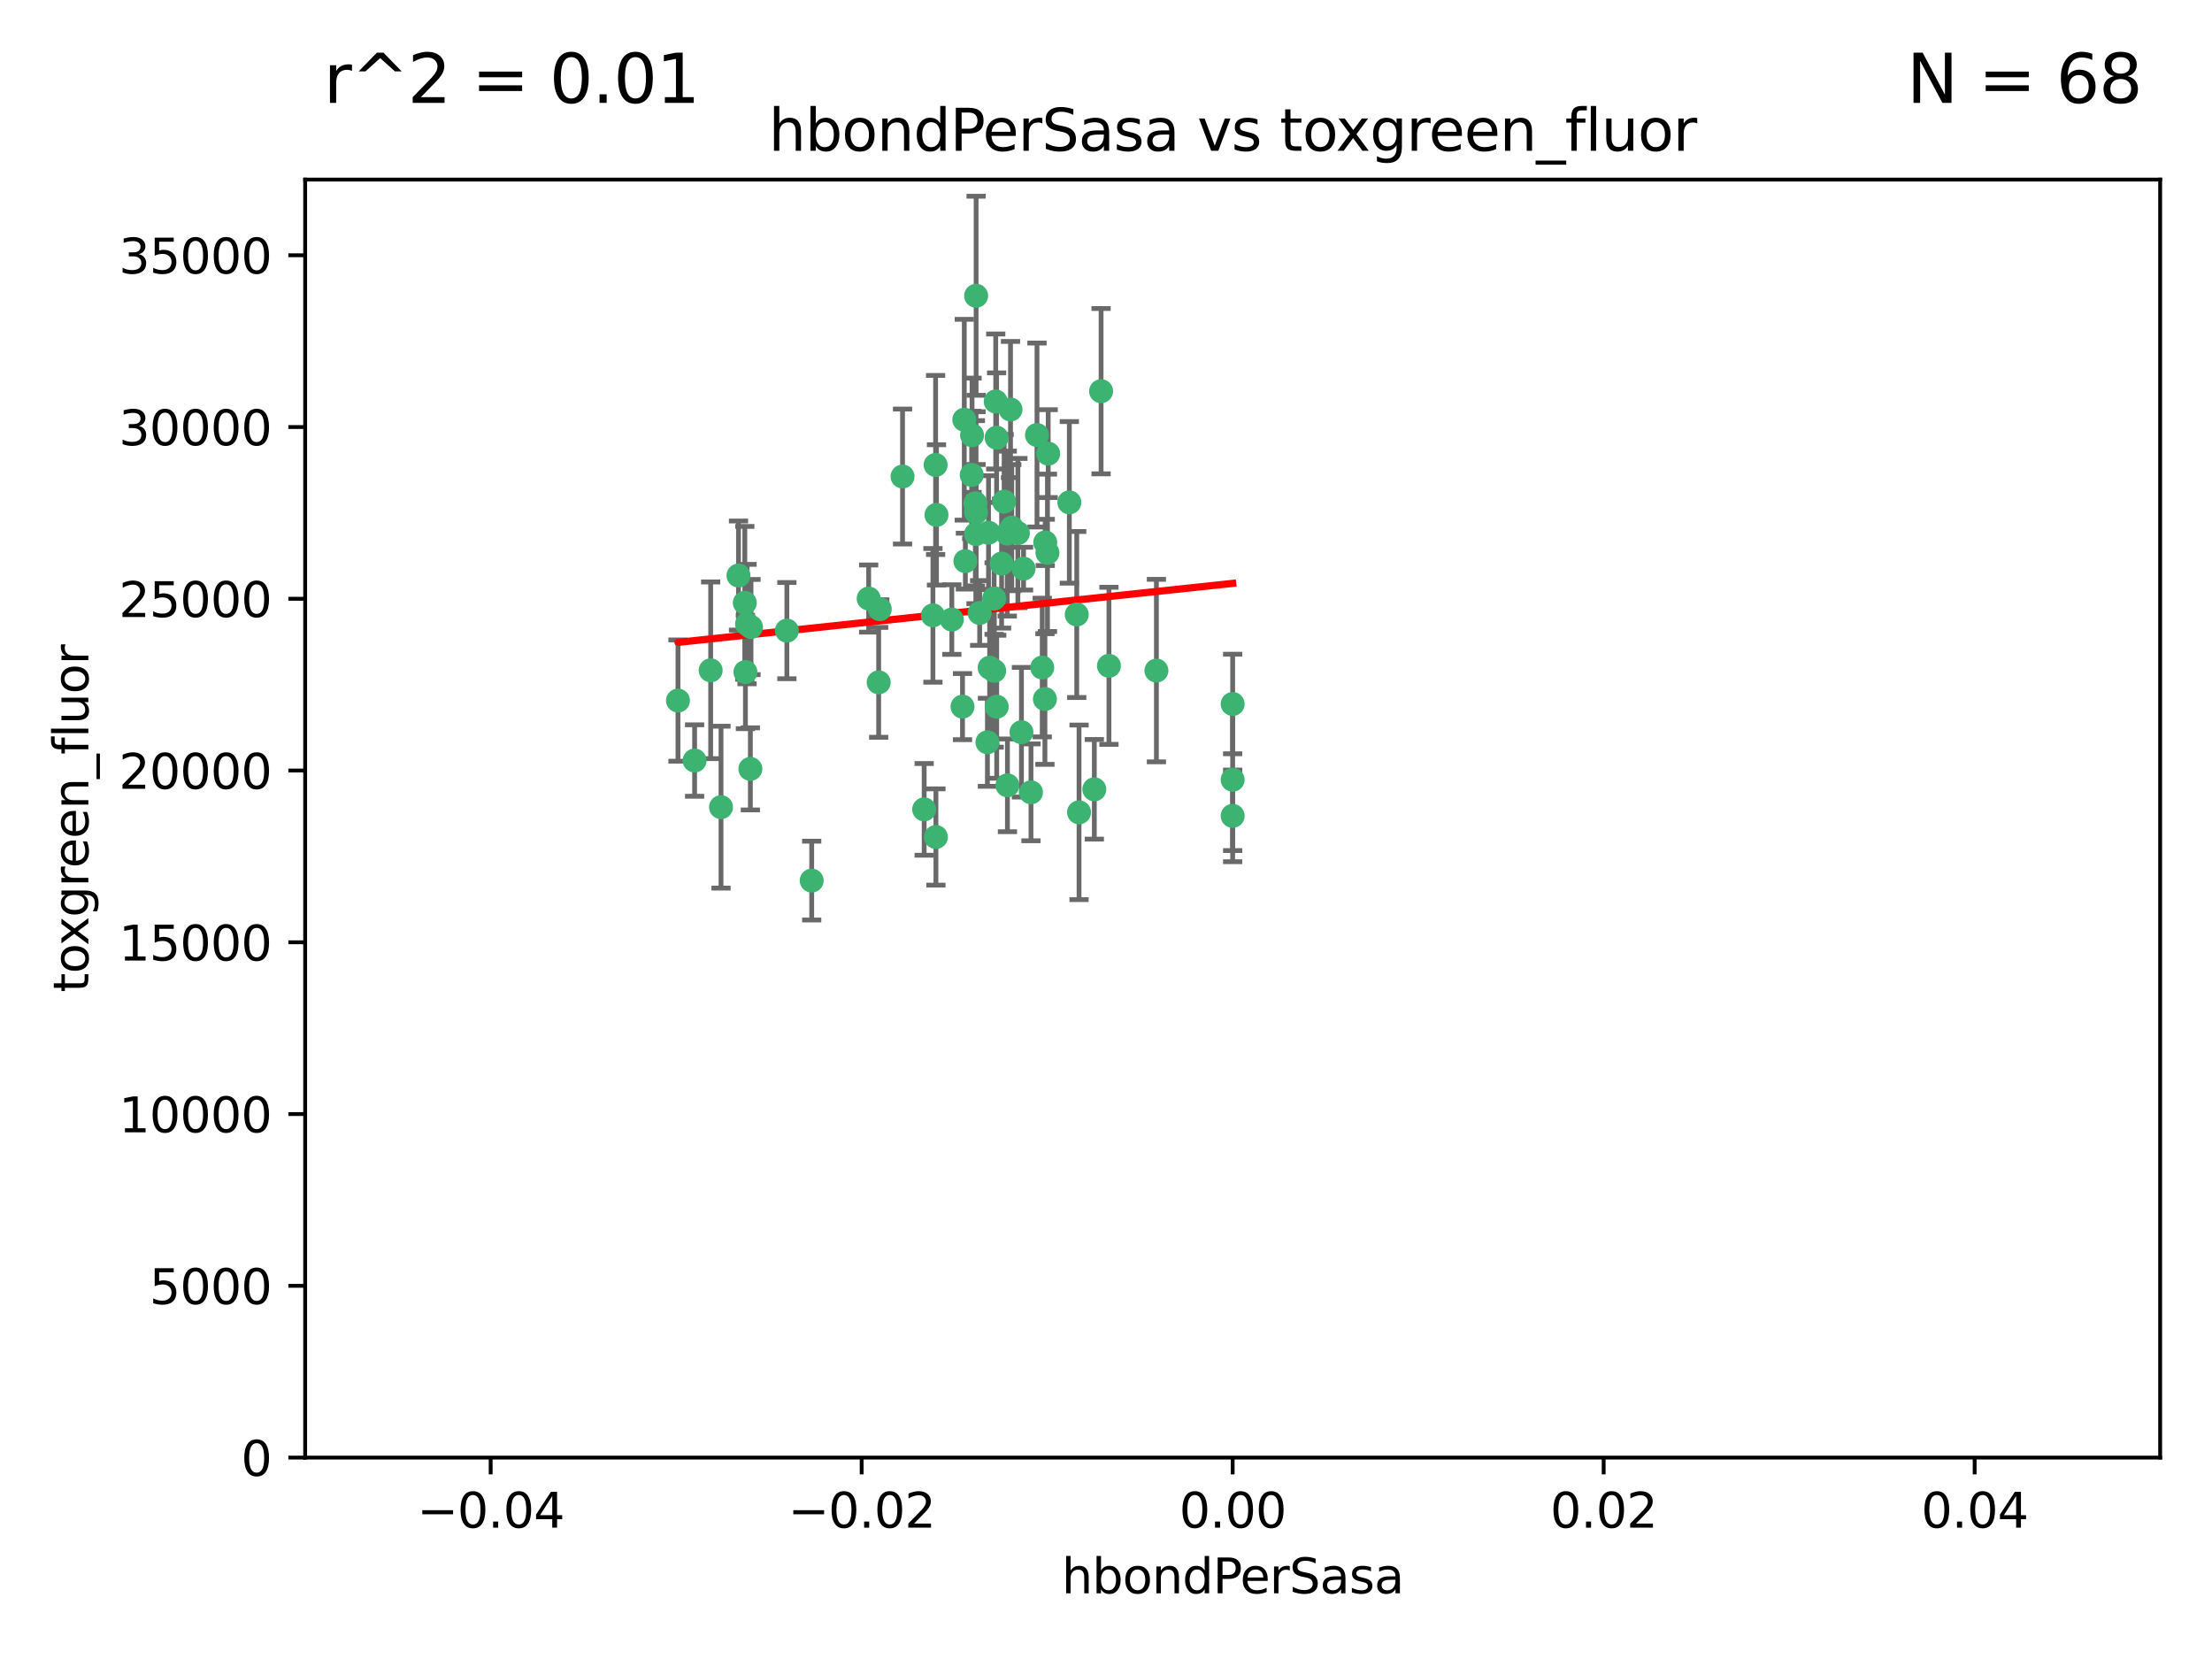 <?xml version="1.0" encoding="utf-8" standalone="no"?>
<!DOCTYPE svg PUBLIC "-//W3C//DTD SVG 1.1//EN"
  "http://www.w3.org/Graphics/SVG/1.1/DTD/svg11.dtd">
<svg xmlns:xlink="http://www.w3.org/1999/xlink" width="460.8pt" height="345.6pt" viewBox="0 0 460.8 345.6" xmlns="http://www.w3.org/2000/svg" version="1.1">
 <defs>
  <style type="text/css">*{stroke-linejoin: round; stroke-linecap: butt}</style>
 </defs>
 <g id="figure_1">
  <g id="patch_1">
   <path d="M 0 345.6 
L 460.8 345.6 
L 460.8 0 
L 0 0 
z
" style="fill: #ffffff"/>
  </g>
  <g id="axes_1">
   <g id="patch_2">
    <path d="M 63.571 303.64 
L 450 303.64 
L 450 37.411 
L 63.571 37.411 
z
" style="fill: #ffffff"/>
   </g>
   <g id="PathCollection_1">
    <defs>
     <path id="m57b9616a21" d="M 0 1.118 
C 0.297 1.118 0.581 1 0.791 0.791 
C 1 0.581 1.118 0.297 1.118 0 
C 1.118 -0.297 1 -0.581 0.791 -0.791 
C 0.581 -1 0.297 -1.118 0 -1.118 
C -0.297 -1.118 -0.581 -1 -0.791 -0.791 
C -1 -0.581 -1.118 -0.297 -1.118 0 
C -1.118 0.297 -1 0.581 -0.791 0.791 
C -0.581 1 -0.297 1.118 0 1.118 
z
" style="stroke: #3cb371"/>
    </defs>
    <g clip-path="url(#p21699ebc5f)">
     <use xlink:href="#m57b9616a21" x="207.091" y="124.69" style="fill: #3cb371; stroke: #3cb371"/>
     <use xlink:href="#m57b9616a21" x="216.026" y="90.623" style="fill: #3cb371; stroke: #3cb371"/>
     <use xlink:href="#m57b9616a21" x="209.184" y="104.496" style="fill: #3cb371; stroke: #3cb371"/>
     <use xlink:href="#m57b9616a21" x="212.786" y="152.536" style="fill: #3cb371; stroke: #3cb371"/>
     <use xlink:href="#m57b9616a21" x="217.677" y="145.62" style="fill: #3cb371; stroke: #3cb371"/>
     <use xlink:href="#m57b9616a21" x="194.905" y="96.857" style="fill: #3cb371; stroke: #3cb371"/>
     <use xlink:href="#m57b9616a21" x="155.626" y="130.005" style="fill: #3cb371; stroke: #3cb371"/>
     <use xlink:href="#m57b9616a21" x="203.329" y="106.718" style="fill: #3cb371; stroke: #3cb371"/>
     <use xlink:href="#m57b9616a21" x="217.743" y="112.994" style="fill: #3cb371; stroke: #3cb371"/>
     <use xlink:href="#m57b9616a21" x="180.96" y="124.689" style="fill: #3cb371; stroke: #3cb371"/>
     <use xlink:href="#m57b9616a21" x="188.017" y="99.267" style="fill: #3cb371; stroke: #3cb371"/>
     <use xlink:href="#m57b9616a21" x="195.087" y="107.264" style="fill: #3cb371; stroke: #3cb371"/>
     <use xlink:href="#m57b9616a21" x="218.359" y="94.5" style="fill: #3cb371; stroke: #3cb371"/>
     <use xlink:href="#m57b9616a21" x="155.286" y="139.999" style="fill: #3cb371; stroke: #3cb371"/>
     <use xlink:href="#m57b9616a21" x="207.613" y="91.178" style="fill: #3cb371; stroke: #3cb371"/>
     <use xlink:href="#m57b9616a21" x="203.319" y="111.261" style="fill: #3cb371; stroke: #3cb371"/>
     <use xlink:href="#m57b9616a21" x="210.508" y="85.309" style="fill: #3cb371; stroke: #3cb371"/>
     <use xlink:href="#m57b9616a21" x="150.202" y="168.143" style="fill: #3cb371; stroke: #3cb371"/>
     <use xlink:href="#m57b9616a21" x="156.315" y="160.173" style="fill: #3cb371; stroke: #3cb371"/>
     <use xlink:href="#m57b9616a21" x="183.044" y="142.145" style="fill: #3cb371; stroke: #3cb371"/>
     <use xlink:href="#m57b9616a21" x="148.044" y="139.64" style="fill: #3cb371; stroke: #3cb371"/>
     <use xlink:href="#m57b9616a21" x="207.633" y="147.225" style="fill: #3cb371; stroke: #3cb371"/>
     <use xlink:href="#m57b9616a21" x="208.652" y="117.402" style="fill: #3cb371; stroke: #3cb371"/>
     <use xlink:href="#m57b9616a21" x="198.284" y="129.063" style="fill: #3cb371; stroke: #3cb371"/>
     <use xlink:href="#m57b9616a21" x="209.828" y="111.157" style="fill: #3cb371; stroke: #3cb371"/>
     <use xlink:href="#m57b9616a21" x="163.922" y="131.368" style="fill: #3cb371; stroke: #3cb371"/>
     <use xlink:href="#m57b9616a21" x="224.305" y="128.013" style="fill: #3cb371; stroke: #3cb371"/>
     <use xlink:href="#m57b9616a21" x="155.154" y="125.579" style="fill: #3cb371; stroke: #3cb371"/>
     <use xlink:href="#m57b9616a21" x="153.844" y="119.895" style="fill: #3cb371; stroke: #3cb371"/>
     <use xlink:href="#m57b9616a21" x="202.424" y="98.934" style="fill: #3cb371; stroke: #3cb371"/>
     <use xlink:href="#m57b9616a21" x="200.88" y="87.434" style="fill: #3cb371; stroke: #3cb371"/>
     <use xlink:href="#m57b9616a21" x="205.928" y="110.968" style="fill: #3cb371; stroke: #3cb371"/>
     <use xlink:href="#m57b9616a21" x="212.043" y="111.045" style="fill: #3cb371; stroke: #3cb371"/>
     <use xlink:href="#m57b9616a21" x="222.763" y="104.651" style="fill: #3cb371; stroke: #3cb371"/>
     <use xlink:href="#m57b9616a21" x="206.164" y="139.091" style="fill: #3cb371; stroke: #3cb371"/>
     <use xlink:href="#m57b9616a21" x="201.107" y="116.895" style="fill: #3cb371; stroke: #3cb371"/>
     <use xlink:href="#m57b9616a21" x="204.083" y="127.696" style="fill: #3cb371; stroke: #3cb371"/>
     <use xlink:href="#m57b9616a21" x="203.19" y="104.837" style="fill: #3cb371; stroke: #3cb371"/>
     <use xlink:href="#m57b9616a21" x="210.768" y="109.922" style="fill: #3cb371; stroke: #3cb371"/>
     <use xlink:href="#m57b9616a21" x="203.344" y="61.614" style="fill: #3cb371; stroke: #3cb371"/>
     <use xlink:href="#m57b9616a21" x="207.106" y="139.744" style="fill: #3cb371; stroke: #3cb371"/>
     <use xlink:href="#m57b9616a21" x="213.226" y="118.457" style="fill: #3cb371; stroke: #3cb371"/>
     <use xlink:href="#m57b9616a21" x="217.118" y="139.063" style="fill: #3cb371; stroke: #3cb371"/>
     <use xlink:href="#m57b9616a21" x="207.427" y="83.639" style="fill: #3cb371; stroke: #3cb371"/>
     <use xlink:href="#m57b9616a21" x="202.496" y="90.667" style="fill: #3cb371; stroke: #3cb371"/>
     <use xlink:href="#m57b9616a21" x="209.868" y="163.599" style="fill: #3cb371; stroke: #3cb371"/>
     <use xlink:href="#m57b9616a21" x="183.273" y="126.902" style="fill: #3cb371; stroke: #3cb371"/>
     <use xlink:href="#m57b9616a21" x="205.698" y="154.63" style="fill: #3cb371; stroke: #3cb371"/>
     <use xlink:href="#m57b9616a21" x="194.344" y="128.187" style="fill: #3cb371; stroke: #3cb371"/>
     <use xlink:href="#m57b9616a21" x="229.376" y="81.492" style="fill: #3cb371; stroke: #3cb371"/>
     <use xlink:href="#m57b9616a21" x="194.968" y="174.36" style="fill: #3cb371; stroke: #3cb371"/>
     <use xlink:href="#m57b9616a21" x="144.699" y="158.432" style="fill: #3cb371; stroke: #3cb371"/>
     <use xlink:href="#m57b9616a21" x="141.236" y="145.94" style="fill: #3cb371; stroke: #3cb371"/>
     <use xlink:href="#m57b9616a21" x="256.786" y="146.651" style="fill: #3cb371; stroke: #3cb371"/>
     <use xlink:href="#m57b9616a21" x="169.091" y="183.443" style="fill: #3cb371; stroke: #3cb371"/>
     <use xlink:href="#m57b9616a21" x="156.447" y="130.623" style="fill: #3cb371; stroke: #3cb371"/>
     <use xlink:href="#m57b9616a21" x="200.508" y="147.201" style="fill: #3cb371; stroke: #3cb371"/>
     <use xlink:href="#m57b9616a21" x="214.771" y="165.057" style="fill: #3cb371; stroke: #3cb371"/>
     <use xlink:href="#m57b9616a21" x="224.785" y="169.223" style="fill: #3cb371; stroke: #3cb371"/>
     <use xlink:href="#m57b9616a21" x="227.97" y="164.427" style="fill: #3cb371; stroke: #3cb371"/>
     <use xlink:href="#m57b9616a21" x="240.902" y="139.694" style="fill: #3cb371; stroke: #3cb371"/>
     <use xlink:href="#m57b9616a21" x="192.522" y="168.609" style="fill: #3cb371; stroke: #3cb371"/>
     <use xlink:href="#m57b9616a21" x="256.786" y="162.431" style="fill: #3cb371; stroke: #3cb371"/>
     <use xlink:href="#m57b9616a21" x="218.205" y="115.163" style="fill: #3cb371; stroke: #3cb371"/>
     <use xlink:href="#m57b9616a21" x="231.015" y="138.702" style="fill: #3cb371; stroke: #3cb371"/>
     <use xlink:href="#m57b9616a21" x="256.786" y="169.96" style="fill: #3cb371; stroke: #3cb371"/>
    </g>
   </g>
   <g id="matplotlib.axis_1">
    <g id="xtick_1">
     <g id="line2d_1">
      <defs>
       <path id="md4f35af589" d="M 0 0 
L 0 3.5 
" style="stroke: #000000; stroke-width: 0.8"/>
      </defs>
      <g>
       <use xlink:href="#md4f35af589" x="102.214" y="303.64" style="stroke: #000000; stroke-width: 0.8"/>
      </g>
     </g>
     <g id="text_1">
      <!-- −0.04 -->
      <g transform="translate(86.891 318.238)scale(0.1 -0.1)">
       <defs>
        <path id="DejaVuSans-2212" d="M 678 2272 
L 4684 2272 
L 4684 1741 
L 678 1741 
L 678 2272 
z
" transform="scale(0.016)"/>
        <path id="DejaVuSans-30" d="M 2034 4250 
Q 1547 4250 1301 3770 
Q 1056 3291 1056 2328 
Q 1056 1369 1301 889 
Q 1547 409 2034 409 
Q 2525 409 2770 889 
Q 3016 1369 3016 2328 
Q 3016 3291 2770 3770 
Q 2525 4250 2034 4250 
z
M 2034 4750 
Q 2819 4750 3233 4129 
Q 3647 3509 3647 2328 
Q 3647 1150 3233 529 
Q 2819 -91 2034 -91 
Q 1250 -91 836 529 
Q 422 1150 422 2328 
Q 422 3509 836 4129 
Q 1250 4750 2034 4750 
z
" transform="scale(0.016)"/>
        <path id="DejaVuSans-2e" d="M 684 794 
L 1344 794 
L 1344 0 
L 684 0 
L 684 794 
z
" transform="scale(0.016)"/>
        <path id="DejaVuSans-34" d="M 2419 4116 
L 825 1625 
L 2419 1625 
L 2419 4116 
z
M 2253 4666 
L 3047 4666 
L 3047 1625 
L 3713 1625 
L 3713 1100 
L 3047 1100 
L 3047 0 
L 2419 0 
L 2419 1100 
L 313 1100 
L 313 1709 
L 2253 4666 
z
" transform="scale(0.016)"/>
       </defs>
       <use xlink:href="#DejaVuSans-2212"/>
       <use xlink:href="#DejaVuSans-30" x="83.789"/>
       <use xlink:href="#DejaVuSans-2e" x="147.412"/>
       <use xlink:href="#DejaVuSans-30" x="179.199"/>
       <use xlink:href="#DejaVuSans-34" x="242.822"/>
      </g>
     </g>
    </g>
    <g id="xtick_2">
     <g id="line2d_2">
      <g>
       <use xlink:href="#md4f35af589" x="179.5" y="303.64" style="stroke: #000000; stroke-width: 0.8"/>
      </g>
     </g>
     <g id="text_2">
      <!-- −0.02 -->
      <g transform="translate(164.177 318.238)scale(0.1 -0.1)">
       <defs>
        <path id="DejaVuSans-32" d="M 1228 531 
L 3431 531 
L 3431 0 
L 469 0 
L 469 531 
Q 828 903 1448 1529 
Q 2069 2156 2228 2338 
Q 2531 2678 2651 2914 
Q 2772 3150 2772 3378 
Q 2772 3750 2511 3984 
Q 2250 4219 1831 4219 
Q 1534 4219 1204 4116 
Q 875 4013 500 3803 
L 500 4441 
Q 881 4594 1212 4672 
Q 1544 4750 1819 4750 
Q 2544 4750 2975 4387 
Q 3406 4025 3406 3419 
Q 3406 3131 3298 2873 
Q 3191 2616 2906 2266 
Q 2828 2175 2409 1742 
Q 1991 1309 1228 531 
z
" transform="scale(0.016)"/>
       </defs>
       <use xlink:href="#DejaVuSans-2212"/>
       <use xlink:href="#DejaVuSans-30" x="83.789"/>
       <use xlink:href="#DejaVuSans-2e" x="147.412"/>
       <use xlink:href="#DejaVuSans-30" x="179.199"/>
       <use xlink:href="#DejaVuSans-32" x="242.822"/>
      </g>
     </g>
    </g>
    <g id="xtick_3">
     <g id="line2d_3">
      <g>
       <use xlink:href="#md4f35af589" x="256.786" y="303.64" style="stroke: #000000; stroke-width: 0.8"/>
      </g>
     </g>
     <g id="text_3">
      <!-- 0.00 -->
      <g transform="translate(245.653 318.238)scale(0.1 -0.1)">
       <use xlink:href="#DejaVuSans-30"/>
       <use xlink:href="#DejaVuSans-2e" x="63.623"/>
       <use xlink:href="#DejaVuSans-30" x="95.41"/>
       <use xlink:href="#DejaVuSans-30" x="159.033"/>
      </g>
     </g>
    </g>
    <g id="xtick_4">
     <g id="line2d_4">
      <g>
       <use xlink:href="#md4f35af589" x="334.071" y="303.64" style="stroke: #000000; stroke-width: 0.8"/>
      </g>
     </g>
     <g id="text_4">
      <!-- 0.02 -->
      <g transform="translate(322.939 318.238)scale(0.1 -0.1)">
       <use xlink:href="#DejaVuSans-30"/>
       <use xlink:href="#DejaVuSans-2e" x="63.623"/>
       <use xlink:href="#DejaVuSans-30" x="95.41"/>
       <use xlink:href="#DejaVuSans-32" x="159.033"/>
      </g>
     </g>
    </g>
    <g id="xtick_5">
     <g id="line2d_5">
      <g>
       <use xlink:href="#md4f35af589" x="411.357" y="303.64" style="stroke: #000000; stroke-width: 0.8"/>
      </g>
     </g>
     <g id="text_5">
      <!-- 0.04 -->
      <g transform="translate(400.224 318.238)scale(0.1 -0.1)">
       <use xlink:href="#DejaVuSans-30"/>
       <use xlink:href="#DejaVuSans-2e" x="63.623"/>
       <use xlink:href="#DejaVuSans-30" x="95.41"/>
       <use xlink:href="#DejaVuSans-34" x="159.033"/>
      </g>
     </g>
    </g>
    <g id="text_6">
     <!-- hbondPerSasa -->
     <g transform="translate(221.168 331.917)scale(0.1 -0.1)">
      <defs>
       <path id="DejaVuSans-68" d="M 3513 2113 
L 3513 0 
L 2938 0 
L 2938 2094 
Q 2938 2591 2744 2837 
Q 2550 3084 2163 3084 
Q 1697 3084 1428 2787 
Q 1159 2491 1159 1978 
L 1159 0 
L 581 0 
L 581 4863 
L 1159 4863 
L 1159 2956 
Q 1366 3272 1645 3428 
Q 1925 3584 2291 3584 
Q 2894 3584 3203 3211 
Q 3513 2838 3513 2113 
z
" transform="scale(0.016)"/>
       <path id="DejaVuSans-62" d="M 3116 1747 
Q 3116 2381 2855 2742 
Q 2594 3103 2138 3103 
Q 1681 3103 1420 2742 
Q 1159 2381 1159 1747 
Q 1159 1113 1420 752 
Q 1681 391 2138 391 
Q 2594 391 2855 752 
Q 3116 1113 3116 1747 
z
M 1159 2969 
Q 1341 3281 1617 3432 
Q 1894 3584 2278 3584 
Q 2916 3584 3314 3078 
Q 3713 2572 3713 1747 
Q 3713 922 3314 415 
Q 2916 -91 2278 -91 
Q 1894 -91 1617 61 
Q 1341 213 1159 525 
L 1159 0 
L 581 0 
L 581 4863 
L 1159 4863 
L 1159 2969 
z
" transform="scale(0.016)"/>
       <path id="DejaVuSans-6f" d="M 1959 3097 
Q 1497 3097 1228 2736 
Q 959 2375 959 1747 
Q 959 1119 1226 758 
Q 1494 397 1959 397 
Q 2419 397 2687 759 
Q 2956 1122 2956 1747 
Q 2956 2369 2687 2733 
Q 2419 3097 1959 3097 
z
M 1959 3584 
Q 2709 3584 3137 3096 
Q 3566 2609 3566 1747 
Q 3566 888 3137 398 
Q 2709 -91 1959 -91 
Q 1206 -91 779 398 
Q 353 888 353 1747 
Q 353 2609 779 3096 
Q 1206 3584 1959 3584 
z
" transform="scale(0.016)"/>
       <path id="DejaVuSans-6e" d="M 3513 2113 
L 3513 0 
L 2938 0 
L 2938 2094 
Q 2938 2591 2744 2837 
Q 2550 3084 2163 3084 
Q 1697 3084 1428 2787 
Q 1159 2491 1159 1978 
L 1159 0 
L 581 0 
L 581 3500 
L 1159 3500 
L 1159 2956 
Q 1366 3272 1645 3428 
Q 1925 3584 2291 3584 
Q 2894 3584 3203 3211 
Q 3513 2838 3513 2113 
z
" transform="scale(0.016)"/>
       <path id="DejaVuSans-64" d="M 2906 2969 
L 2906 4863 
L 3481 4863 
L 3481 0 
L 2906 0 
L 2906 525 
Q 2725 213 2448 61 
Q 2172 -91 1784 -91 
Q 1150 -91 751 415 
Q 353 922 353 1747 
Q 353 2572 751 3078 
Q 1150 3584 1784 3584 
Q 2172 3584 2448 3432 
Q 2725 3281 2906 2969 
z
M 947 1747 
Q 947 1113 1208 752 
Q 1469 391 1925 391 
Q 2381 391 2643 752 
Q 2906 1113 2906 1747 
Q 2906 2381 2643 2742 
Q 2381 3103 1925 3103 
Q 1469 3103 1208 2742 
Q 947 2381 947 1747 
z
" transform="scale(0.016)"/>
       <path id="DejaVuSans-50" d="M 1259 4147 
L 1259 2394 
L 2053 2394 
Q 2494 2394 2734 2622 
Q 2975 2850 2975 3272 
Q 2975 3691 2734 3919 
Q 2494 4147 2053 4147 
L 1259 4147 
z
M 628 4666 
L 2053 4666 
Q 2838 4666 3239 4311 
Q 3641 3956 3641 3272 
Q 3641 2581 3239 2228 
Q 2838 1875 2053 1875 
L 1259 1875 
L 1259 0 
L 628 0 
L 628 4666 
z
" transform="scale(0.016)"/>
       <path id="DejaVuSans-65" d="M 3597 1894 
L 3597 1613 
L 953 1613 
Q 991 1019 1311 708 
Q 1631 397 2203 397 
Q 2534 397 2845 478 
Q 3156 559 3463 722 
L 3463 178 
Q 3153 47 2828 -22 
Q 2503 -91 2169 -91 
Q 1331 -91 842 396 
Q 353 884 353 1716 
Q 353 2575 817 3079 
Q 1281 3584 2069 3584 
Q 2775 3584 3186 3129 
Q 3597 2675 3597 1894 
z
M 3022 2063 
Q 3016 2534 2758 2815 
Q 2500 3097 2075 3097 
Q 1594 3097 1305 2825 
Q 1016 2553 972 2059 
L 3022 2063 
z
" transform="scale(0.016)"/>
       <path id="DejaVuSans-72" d="M 2631 2963 
Q 2534 3019 2420 3045 
Q 2306 3072 2169 3072 
Q 1681 3072 1420 2755 
Q 1159 2438 1159 1844 
L 1159 0 
L 581 0 
L 581 3500 
L 1159 3500 
L 1159 2956 
Q 1341 3275 1631 3429 
Q 1922 3584 2338 3584 
Q 2397 3584 2469 3576 
Q 2541 3569 2628 3553 
L 2631 2963 
z
" transform="scale(0.016)"/>
       <path id="DejaVuSans-53" d="M 3425 4513 
L 3425 3897 
Q 3066 4069 2747 4153 
Q 2428 4238 2131 4238 
Q 1616 4238 1336 4038 
Q 1056 3838 1056 3469 
Q 1056 3159 1242 3001 
Q 1428 2844 1947 2747 
L 2328 2669 
Q 3034 2534 3370 2195 
Q 3706 1856 3706 1288 
Q 3706 609 3251 259 
Q 2797 -91 1919 -91 
Q 1588 -91 1214 -16 
Q 841 59 441 206 
L 441 856 
Q 825 641 1194 531 
Q 1563 422 1919 422 
Q 2459 422 2753 634 
Q 3047 847 3047 1241 
Q 3047 1584 2836 1778 
Q 2625 1972 2144 2069 
L 1759 2144 
Q 1053 2284 737 2584 
Q 422 2884 422 3419 
Q 422 4038 858 4394 
Q 1294 4750 2059 4750 
Q 2388 4750 2728 4690 
Q 3069 4631 3425 4513 
z
" transform="scale(0.016)"/>
       <path id="DejaVuSans-61" d="M 2194 1759 
Q 1497 1759 1228 1600 
Q 959 1441 959 1056 
Q 959 750 1161 570 
Q 1363 391 1709 391 
Q 2188 391 2477 730 
Q 2766 1069 2766 1631 
L 2766 1759 
L 2194 1759 
z
M 3341 1997 
L 3341 0 
L 2766 0 
L 2766 531 
Q 2569 213 2275 61 
Q 1981 -91 1556 -91 
Q 1019 -91 701 211 
Q 384 513 384 1019 
Q 384 1609 779 1909 
Q 1175 2209 1959 2209 
L 2766 2209 
L 2766 2266 
Q 2766 2663 2505 2880 
Q 2244 3097 1772 3097 
Q 1472 3097 1187 3025 
Q 903 2953 641 2809 
L 641 3341 
Q 956 3463 1253 3523 
Q 1550 3584 1831 3584 
Q 2591 3584 2966 3190 
Q 3341 2797 3341 1997 
z
" transform="scale(0.016)"/>
       <path id="DejaVuSans-73" d="M 2834 3397 
L 2834 2853 
Q 2591 2978 2328 3040 
Q 2066 3103 1784 3103 
Q 1356 3103 1142 2972 
Q 928 2841 928 2578 
Q 928 2378 1081 2264 
Q 1234 2150 1697 2047 
L 1894 2003 
Q 2506 1872 2764 1633 
Q 3022 1394 3022 966 
Q 3022 478 2636 193 
Q 2250 -91 1575 -91 
Q 1294 -91 989 -36 
Q 684 19 347 128 
L 347 722 
Q 666 556 975 473 
Q 1284 391 1588 391 
Q 1994 391 2212 530 
Q 2431 669 2431 922 
Q 2431 1156 2273 1281 
Q 2116 1406 1581 1522 
L 1381 1569 
Q 847 1681 609 1914 
Q 372 2147 372 2553 
Q 372 3047 722 3315 
Q 1072 3584 1716 3584 
Q 2034 3584 2315 3537 
Q 2597 3491 2834 3397 
z
" transform="scale(0.016)"/>
      </defs>
      <use xlink:href="#DejaVuSans-68"/>
      <use xlink:href="#DejaVuSans-62" x="63.379"/>
      <use xlink:href="#DejaVuSans-6f" x="126.855"/>
      <use xlink:href="#DejaVuSans-6e" x="188.037"/>
      <use xlink:href="#DejaVuSans-64" x="251.416"/>
      <use xlink:href="#DejaVuSans-50" x="314.893"/>
      <use xlink:href="#DejaVuSans-65" x="371.57"/>
      <use xlink:href="#DejaVuSans-72" x="433.094"/>
      <use xlink:href="#DejaVuSans-53" x="474.207"/>
      <use xlink:href="#DejaVuSans-61" x="537.684"/>
      <use xlink:href="#DejaVuSans-73" x="598.963"/>
      <use xlink:href="#DejaVuSans-61" x="651.062"/>
     </g>
    </g>
   </g>
   <g id="matplotlib.axis_2">
    <g id="ytick_1">
     <g id="line2d_6">
      <defs>
       <path id="m73952f33c5" d="M 0 0 
L -3.5 0 
" style="stroke: #000000; stroke-width: 0.8"/>
      </defs>
      <g>
       <use xlink:href="#m73952f33c5" x="63.571" y="303.64" style="stroke: #000000; stroke-width: 0.8"/>
      </g>
     </g>
     <g id="text_7">
      <!-- 0 -->
      <g transform="translate(50.209 307.439)scale(0.1 -0.1)">
       <use xlink:href="#DejaVuSans-30"/>
      </g>
     </g>
    </g>
    <g id="ytick_2">
     <g id="line2d_7">
      <g>
       <use xlink:href="#m73952f33c5" x="63.571" y="267.859" style="stroke: #000000; stroke-width: 0.8"/>
      </g>
     </g>
     <g id="text_8">
      <!-- 5000 -->
      <g transform="translate(31.121 271.658)scale(0.1 -0.1)">
       <defs>
        <path id="DejaVuSans-35" d="M 691 4666 
L 3169 4666 
L 3169 4134 
L 1269 4134 
L 1269 2991 
Q 1406 3038 1543 3061 
Q 1681 3084 1819 3084 
Q 2600 3084 3056 2656 
Q 3513 2228 3513 1497 
Q 3513 744 3044 326 
Q 2575 -91 1722 -91 
Q 1428 -91 1123 -41 
Q 819 9 494 109 
L 494 744 
Q 775 591 1075 516 
Q 1375 441 1709 441 
Q 2250 441 2565 725 
Q 2881 1009 2881 1497 
Q 2881 1984 2565 2268 
Q 2250 2553 1709 2553 
Q 1456 2553 1204 2497 
Q 953 2441 691 2322 
L 691 4666 
z
" transform="scale(0.016)"/>
       </defs>
       <use xlink:href="#DejaVuSans-35"/>
       <use xlink:href="#DejaVuSans-30" x="63.623"/>
       <use xlink:href="#DejaVuSans-30" x="127.246"/>
       <use xlink:href="#DejaVuSans-30" x="190.869"/>
      </g>
     </g>
    </g>
    <g id="ytick_3">
     <g id="line2d_8">
      <g>
       <use xlink:href="#m73952f33c5" x="63.571" y="232.078" style="stroke: #000000; stroke-width: 0.8"/>
      </g>
     </g>
     <g id="text_9">
      <!-- 10000 -->
      <g transform="translate(24.759 235.878)scale(0.1 -0.1)">
       <defs>
        <path id="DejaVuSans-31" d="M 794 531 
L 1825 531 
L 1825 4091 
L 703 3866 
L 703 4441 
L 1819 4666 
L 2450 4666 
L 2450 531 
L 3481 531 
L 3481 0 
L 794 0 
L 794 531 
z
" transform="scale(0.016)"/>
       </defs>
       <use xlink:href="#DejaVuSans-31"/>
       <use xlink:href="#DejaVuSans-30" x="63.623"/>
       <use xlink:href="#DejaVuSans-30" x="127.246"/>
       <use xlink:href="#DejaVuSans-30" x="190.869"/>
       <use xlink:href="#DejaVuSans-30" x="254.492"/>
      </g>
     </g>
    </g>
    <g id="ytick_4">
     <g id="line2d_9">
      <g>
       <use xlink:href="#m73952f33c5" x="63.571" y="196.298" style="stroke: #000000; stroke-width: 0.8"/>
      </g>
     </g>
     <g id="text_10">
      <!-- 15000 -->
      <g transform="translate(24.759 200.097)scale(0.1 -0.1)">
       <use xlink:href="#DejaVuSans-31"/>
       <use xlink:href="#DejaVuSans-35" x="63.623"/>
       <use xlink:href="#DejaVuSans-30" x="127.246"/>
       <use xlink:href="#DejaVuSans-30" x="190.869"/>
       <use xlink:href="#DejaVuSans-30" x="254.492"/>
      </g>
     </g>
    </g>
    <g id="ytick_5">
     <g id="line2d_10">
      <g>
       <use xlink:href="#m73952f33c5" x="63.571" y="160.517" style="stroke: #000000; stroke-width: 0.8"/>
      </g>
     </g>
     <g id="text_11">
      <!-- 20000 -->
      <g transform="translate(24.759 164.316)scale(0.1 -0.1)">
       <use xlink:href="#DejaVuSans-32"/>
       <use xlink:href="#DejaVuSans-30" x="63.623"/>
       <use xlink:href="#DejaVuSans-30" x="127.246"/>
       <use xlink:href="#DejaVuSans-30" x="190.869"/>
       <use xlink:href="#DejaVuSans-30" x="254.492"/>
      </g>
     </g>
    </g>
    <g id="ytick_6">
     <g id="line2d_11">
      <g>
       <use xlink:href="#m73952f33c5" x="63.571" y="124.736" style="stroke: #000000; stroke-width: 0.8"/>
      </g>
     </g>
     <g id="text_12">
      <!-- 25000 -->
      <g transform="translate(24.759 128.535)scale(0.1 -0.1)">
       <use xlink:href="#DejaVuSans-32"/>
       <use xlink:href="#DejaVuSans-35" x="63.623"/>
       <use xlink:href="#DejaVuSans-30" x="127.246"/>
       <use xlink:href="#DejaVuSans-30" x="190.869"/>
       <use xlink:href="#DejaVuSans-30" x="254.492"/>
      </g>
     </g>
    </g>
    <g id="ytick_7">
     <g id="line2d_12">
      <g>
       <use xlink:href="#m73952f33c5" x="63.571" y="88.955" style="stroke: #000000; stroke-width: 0.8"/>
      </g>
     </g>
     <g id="text_13">
      <!-- 30000 -->
      <g transform="translate(24.759 92.754)scale(0.1 -0.1)">
       <defs>
        <path id="DejaVuSans-33" d="M 2597 2516 
Q 3050 2419 3304 2112 
Q 3559 1806 3559 1356 
Q 3559 666 3084 287 
Q 2609 -91 1734 -91 
Q 1441 -91 1130 -33 
Q 819 25 488 141 
L 488 750 
Q 750 597 1062 519 
Q 1375 441 1716 441 
Q 2309 441 2620 675 
Q 2931 909 2931 1356 
Q 2931 1769 2642 2001 
Q 2353 2234 1838 2234 
L 1294 2234 
L 1294 2753 
L 1863 2753 
Q 2328 2753 2575 2939 
Q 2822 3125 2822 3475 
Q 2822 3834 2567 4026 
Q 2313 4219 1838 4219 
Q 1578 4219 1281 4162 
Q 984 4106 628 3988 
L 628 4550 
Q 988 4650 1302 4700 
Q 1616 4750 1894 4750 
Q 2613 4750 3031 4423 
Q 3450 4097 3450 3541 
Q 3450 3153 3228 2886 
Q 3006 2619 2597 2516 
z
" transform="scale(0.016)"/>
       </defs>
       <use xlink:href="#DejaVuSans-33"/>
       <use xlink:href="#DejaVuSans-30" x="63.623"/>
       <use xlink:href="#DejaVuSans-30" x="127.246"/>
       <use xlink:href="#DejaVuSans-30" x="190.869"/>
       <use xlink:href="#DejaVuSans-30" x="254.492"/>
      </g>
     </g>
    </g>
    <g id="ytick_8">
     <g id="line2d_13">
      <g>
       <use xlink:href="#m73952f33c5" x="63.571" y="53.174" style="stroke: #000000; stroke-width: 0.8"/>
      </g>
     </g>
     <g id="text_14">
      <!-- 35000 -->
      <g transform="translate(24.759 56.974)scale(0.1 -0.1)">
       <use xlink:href="#DejaVuSans-33"/>
       <use xlink:href="#DejaVuSans-35" x="63.623"/>
       <use xlink:href="#DejaVuSans-30" x="127.246"/>
       <use xlink:href="#DejaVuSans-30" x="190.869"/>
       <use xlink:href="#DejaVuSans-30" x="254.492"/>
      </g>
     </g>
    </g>
    <g id="text_15">
     <!-- toxgreen_fluor -->
     <g transform="translate(18.401 206.72)rotate(-90)scale(0.1 -0.1)">
      <defs>
       <path id="DejaVuSans-74" d="M 1172 4494 
L 1172 3500 
L 2356 3500 
L 2356 3053 
L 1172 3053 
L 1172 1153 
Q 1172 725 1289 603 
Q 1406 481 1766 481 
L 2356 481 
L 2356 0 
L 1766 0 
Q 1100 0 847 248 
Q 594 497 594 1153 
L 594 3053 
L 172 3053 
L 172 3500 
L 594 3500 
L 594 4494 
L 1172 4494 
z
" transform="scale(0.016)"/>
       <path id="DejaVuSans-78" d="M 3513 3500 
L 2247 1797 
L 3578 0 
L 2900 0 
L 1881 1375 
L 863 0 
L 184 0 
L 1544 1831 
L 300 3500 
L 978 3500 
L 1906 2253 
L 2834 3500 
L 3513 3500 
z
" transform="scale(0.016)"/>
       <path id="DejaVuSans-67" d="M 2906 1791 
Q 2906 2416 2648 2759 
Q 2391 3103 1925 3103 
Q 1463 3103 1205 2759 
Q 947 2416 947 1791 
Q 947 1169 1205 825 
Q 1463 481 1925 481 
Q 2391 481 2648 825 
Q 2906 1169 2906 1791 
z
M 3481 434 
Q 3481 -459 3084 -895 
Q 2688 -1331 1869 -1331 
Q 1566 -1331 1297 -1286 
Q 1028 -1241 775 -1147 
L 775 -588 
Q 1028 -725 1275 -790 
Q 1522 -856 1778 -856 
Q 2344 -856 2625 -561 
Q 2906 -266 2906 331 
L 2906 616 
Q 2728 306 2450 153 
Q 2172 0 1784 0 
Q 1141 0 747 490 
Q 353 981 353 1791 
Q 353 2603 747 3093 
Q 1141 3584 1784 3584 
Q 2172 3584 2450 3431 
Q 2728 3278 2906 2969 
L 2906 3500 
L 3481 3500 
L 3481 434 
z
" transform="scale(0.016)"/>
       <path id="DejaVuSans-5f" d="M 3263 -1063 
L 3263 -1509 
L -63 -1509 
L -63 -1063 
L 3263 -1063 
z
" transform="scale(0.016)"/>
       <path id="DejaVuSans-66" d="M 2375 4863 
L 2375 4384 
L 1825 4384 
Q 1516 4384 1395 4259 
Q 1275 4134 1275 3809 
L 1275 3500 
L 2222 3500 
L 2222 3053 
L 1275 3053 
L 1275 0 
L 697 0 
L 697 3053 
L 147 3053 
L 147 3500 
L 697 3500 
L 697 3744 
Q 697 4328 969 4595 
Q 1241 4863 1831 4863 
L 2375 4863 
z
" transform="scale(0.016)"/>
       <path id="DejaVuSans-6c" d="M 603 4863 
L 1178 4863 
L 1178 0 
L 603 0 
L 603 4863 
z
" transform="scale(0.016)"/>
       <path id="DejaVuSans-75" d="M 544 1381 
L 544 3500 
L 1119 3500 
L 1119 1403 
Q 1119 906 1312 657 
Q 1506 409 1894 409 
Q 2359 409 2629 706 
Q 2900 1003 2900 1516 
L 2900 3500 
L 3475 3500 
L 3475 0 
L 2900 0 
L 2900 538 
Q 2691 219 2414 64 
Q 2138 -91 1772 -91 
Q 1169 -91 856 284 
Q 544 659 544 1381 
z
M 1991 3584 
L 1991 3584 
z
" transform="scale(0.016)"/>
      </defs>
      <use xlink:href="#DejaVuSans-74"/>
      <use xlink:href="#DejaVuSans-6f" x="39.209"/>
      <use xlink:href="#DejaVuSans-78" x="97.266"/>
      <use xlink:href="#DejaVuSans-67" x="156.445"/>
      <use xlink:href="#DejaVuSans-72" x="219.922"/>
      <use xlink:href="#DejaVuSans-65" x="258.785"/>
      <use xlink:href="#DejaVuSans-65" x="320.309"/>
      <use xlink:href="#DejaVuSans-6e" x="381.832"/>
      <use xlink:href="#DejaVuSans-5f" x="445.211"/>
      <use xlink:href="#DejaVuSans-66" x="495.211"/>
      <use xlink:href="#DejaVuSans-6c" x="530.416"/>
      <use xlink:href="#DejaVuSans-75" x="558.199"/>
      <use xlink:href="#DejaVuSans-6f" x="621.578"/>
      <use xlink:href="#DejaVuSans-72" x="682.76"/>
     </g>
    </g>
   </g>
   <g id="LineCollection_1">
    <path d="M 207.091 132.143 
L 207.091 117.237 
" clip-path="url(#p21699ebc5f)" style="fill: none; stroke: #696969"/>
    <path d="M 216.026 109.781 
L 216.026 71.466 
" clip-path="url(#p21699ebc5f)" style="fill: none; stroke: #696969"/>
    <path d="M 209.184 118.477 
L 209.184 90.515 
" clip-path="url(#p21699ebc5f)" style="fill: none; stroke: #696969"/>
    <path d="M 212.786 166.039 
L 212.786 139.033 
" clip-path="url(#p21699ebc5f)" style="fill: none; stroke: #696969"/>
    <path d="M 217.677 159.229 
L 217.677 132.011 
" clip-path="url(#p21699ebc5f)" style="fill: none; stroke: #696969"/>
    <path d="M 194.905 115.505 
L 194.905 78.209 
" clip-path="url(#p21699ebc5f)" style="fill: none; stroke: #696969"/>
    <path d="M 155.626 142.442 
L 155.626 117.567 
" clip-path="url(#p21699ebc5f)" style="fill: none; stroke: #696969"/>
    <path d="M 203.329 127.664 
L 203.329 85.772 
" clip-path="url(#p21699ebc5f)" style="fill: none; stroke: #696969"/>
    <path d="M 217.743 117.812 
L 217.743 108.176 
" clip-path="url(#p21699ebc5f)" style="fill: none; stroke: #696969"/>
    <path d="M 180.96 131.683 
L 180.96 117.696 
" clip-path="url(#p21699ebc5f)" style="fill: none; stroke: #696969"/>
    <path d="M 188.017 113.322 
L 188.017 85.213 
" clip-path="url(#p21699ebc5f)" style="fill: none; stroke: #696969"/>
    <path d="M 195.087 121.88 
L 195.087 92.647 
" clip-path="url(#p21699ebc5f)" style="fill: none; stroke: #696969"/>
    <path d="M 218.359 103.651 
L 218.359 85.348 
" clip-path="url(#p21699ebc5f)" style="fill: none; stroke: #696969"/>
    <path d="M 155.286 151.798 
L 155.286 128.2 
" clip-path="url(#p21699ebc5f)" style="fill: none; stroke: #696969"/>
    <path d="M 207.613 104.675 
L 207.613 77.682 
" clip-path="url(#p21699ebc5f)" style="fill: none; stroke: #696969"/>
    <path d="M 203.319 125.753 
L 203.319 96.768 
" clip-path="url(#p21699ebc5f)" style="fill: none; stroke: #696969"/>
    <path d="M 210.508 99.491 
L 210.508 71.128 
" clip-path="url(#p21699ebc5f)" style="fill: none; stroke: #696969"/>
    <path d="M 150.202 185.006 
L 150.202 151.281 
" clip-path="url(#p21699ebc5f)" style="fill: none; stroke: #696969"/>
    <path d="M 156.315 168.723 
L 156.315 151.623 
" clip-path="url(#p21699ebc5f)" style="fill: none; stroke: #696969"/>
    <path d="M 183.044 153.587 
L 183.044 130.704 
" clip-path="url(#p21699ebc5f)" style="fill: none; stroke: #696969"/>
    <path d="M 148.044 158.046 
L 148.044 121.234 
" clip-path="url(#p21699ebc5f)" style="fill: none; stroke: #696969"/>
    <path d="M 207.633 162.121 
L 207.633 132.33 
" clip-path="url(#p21699ebc5f)" style="fill: none; stroke: #696969"/>
    <path d="M 208.652 130.841 
L 208.652 103.963 
" clip-path="url(#p21699ebc5f)" style="fill: none; stroke: #696969"/>
    <path d="M 198.284 136.31 
L 198.284 121.816 
" clip-path="url(#p21699ebc5f)" style="fill: none; stroke: #696969"/>
    <path d="M 209.828 128.336 
L 209.828 93.979 
" clip-path="url(#p21699ebc5f)" style="fill: none; stroke: #696969"/>
    <path d="M 163.922 141.39 
L 163.922 121.347 
" clip-path="url(#p21699ebc5f)" style="fill: none; stroke: #696969"/>
    <path d="M 224.305 145.305 
L 224.305 110.721 
" clip-path="url(#p21699ebc5f)" style="fill: none; stroke: #696969"/>
    <path d="M 155.154 141.497 
L 155.154 109.662 
" clip-path="url(#p21699ebc5f)" style="fill: none; stroke: #696969"/>
    <path d="M 153.844 131.252 
L 153.844 108.538 
" clip-path="url(#p21699ebc5f)" style="fill: none; stroke: #696969"/>
    <path d="M 202.424 112.206 
L 202.424 85.663 
" clip-path="url(#p21699ebc5f)" style="fill: none; stroke: #696969"/>
    <path d="M 200.88 108.351 
L 200.88 66.517 
" clip-path="url(#p21699ebc5f)" style="fill: none; stroke: #696969"/>
    <path d="M 205.928 122.844 
L 205.928 99.093 
" clip-path="url(#p21699ebc5f)" style="fill: none; stroke: #696969"/>
    <path d="M 212.043 126.588 
L 212.043 95.502 
" clip-path="url(#p21699ebc5f)" style="fill: none; stroke: #696969"/>
    <path d="M 222.763 121.481 
L 222.763 87.821 
" clip-path="url(#p21699ebc5f)" style="fill: none; stroke: #696969"/>
    <path d="M 206.164 155.38 
L 206.164 122.802 
" clip-path="url(#p21699ebc5f)" style="fill: none; stroke: #696969"/>
    <path d="M 201.107 122.714 
L 201.107 111.075 
" clip-path="url(#p21699ebc5f)" style="fill: none; stroke: #696969"/>
    <path d="M 204.083 134.441 
L 204.083 120.951 
" clip-path="url(#p21699ebc5f)" style="fill: none; stroke: #696969"/>
    <path d="M 203.19 122.048 
L 203.19 87.626 
" clip-path="url(#p21699ebc5f)" style="fill: none; stroke: #696969"/>
    <path d="M 210.768 123.06 
L 210.768 96.783 
" clip-path="url(#p21699ebc5f)" style="fill: none; stroke: #696969"/>
    <path d="M 203.344 82.348 
L 203.344 40.879 
" clip-path="url(#p21699ebc5f)" style="fill: none; stroke: #696969"/>
    <path d="M 207.106 155.653 
L 207.106 123.835 
" clip-path="url(#p21699ebc5f)" style="fill: none; stroke: #696969"/>
    <path d="M 213.226 122.912 
L 213.226 114.001 
" clip-path="url(#p21699ebc5f)" style="fill: none; stroke: #696969"/>
    <path d="M 217.118 153.504 
L 217.118 124.622 
" clip-path="url(#p21699ebc5f)" style="fill: none; stroke: #696969"/>
    <path d="M 207.427 97.702 
L 207.427 69.575 
" clip-path="url(#p21699ebc5f)" style="fill: none; stroke: #696969"/>
    <path d="M 202.496 102.568 
L 202.496 78.767 
" clip-path="url(#p21699ebc5f)" style="fill: none; stroke: #696969"/>
    <path d="M 209.868 173.255 
L 209.868 153.942 
" clip-path="url(#p21699ebc5f)" style="fill: none; stroke: #696969"/>
    <path d="M 183.273 128.865 
L 183.273 124.939 
" clip-path="url(#p21699ebc5f)" style="fill: none; stroke: #696969"/>
    <path d="M 205.698 163.803 
L 205.698 145.457 
" clip-path="url(#p21699ebc5f)" style="fill: none; stroke: #696969"/>
    <path d="M 194.344 142.109 
L 194.344 114.265 
" clip-path="url(#p21699ebc5f)" style="fill: none; stroke: #696969"/>
    <path d="M 229.376 98.71 
L 229.376 64.274 
" clip-path="url(#p21699ebc5f)" style="fill: none; stroke: #696969"/>
    <path d="M 194.968 184.389 
L 194.968 164.331 
" clip-path="url(#p21699ebc5f)" style="fill: none; stroke: #696969"/>
    <path d="M 144.699 165.874 
L 144.699 150.99 
" clip-path="url(#p21699ebc5f)" style="fill: none; stroke: #696969"/>
    <path d="M 141.236 158.572 
L 141.236 133.308 
" clip-path="url(#p21699ebc5f)" style="fill: none; stroke: #696969"/>
    <path d="M 256.786 157.023 
L 256.786 136.279 
" clip-path="url(#p21699ebc5f)" style="fill: none; stroke: #696969"/>
    <path d="M 169.091 191.653 
L 169.091 175.233 
" clip-path="url(#p21699ebc5f)" style="fill: none; stroke: #696969"/>
    <path d="M 156.447 140.536 
L 156.447 120.711 
" clip-path="url(#p21699ebc5f)" style="fill: none; stroke: #696969"/>
    <path d="M 200.508 154.089 
L 200.508 140.313 
" clip-path="url(#p21699ebc5f)" style="fill: none; stroke: #696969"/>
    <path d="M 214.771 175.144 
L 214.771 154.97 
" clip-path="url(#p21699ebc5f)" style="fill: none; stroke: #696969"/>
    <path d="M 224.785 187.407 
L 224.785 151.039 
" clip-path="url(#p21699ebc5f)" style="fill: none; stroke: #696969"/>
    <path d="M 227.97 174.8 
L 227.97 154.054 
" clip-path="url(#p21699ebc5f)" style="fill: none; stroke: #696969"/>
    <path d="M 240.902 158.704 
L 240.902 120.683 
" clip-path="url(#p21699ebc5f)" style="fill: none; stroke: #696969"/>
    <path d="M 192.522 178.161 
L 192.522 159.056 
" clip-path="url(#p21699ebc5f)" style="fill: none; stroke: #696969"/>
    <path d="M 256.786 177.183 
L 256.786 147.679 
" clip-path="url(#p21699ebc5f)" style="fill: none; stroke: #696969"/>
    <path d="M 218.205 131.554 
L 218.205 98.772 
" clip-path="url(#p21699ebc5f)" style="fill: none; stroke: #696969"/>
    <path d="M 231.015 155.064 
L 231.015 122.34 
" clip-path="url(#p21699ebc5f)" style="fill: none; stroke: #696969"/>
    <path d="M 256.786 179.51 
L 256.786 160.41 
" clip-path="url(#p21699ebc5f)" style="fill: none; stroke: #696969"/>
   </g>
   <g id="line2d_14">
    <defs>
     <path id="m07039cf089" d="M 2 0 
L -2 -0 
" style="stroke: #696969"/>
    </defs>
    <g clip-path="url(#p21699ebc5f)">
     <use xlink:href="#m07039cf089" x="207.091" y="132.143" style="fill: #696969; stroke: #696969"/>
     <use xlink:href="#m07039cf089" x="216.026" y="109.781" style="fill: #696969; stroke: #696969"/>
     <use xlink:href="#m07039cf089" x="209.184" y="118.477" style="fill: #696969; stroke: #696969"/>
     <use xlink:href="#m07039cf089" x="212.786" y="166.039" style="fill: #696969; stroke: #696969"/>
     <use xlink:href="#m07039cf089" x="217.677" y="159.229" style="fill: #696969; stroke: #696969"/>
     <use xlink:href="#m07039cf089" x="194.905" y="115.505" style="fill: #696969; stroke: #696969"/>
     <use xlink:href="#m07039cf089" x="155.626" y="142.442" style="fill: #696969; stroke: #696969"/>
     <use xlink:href="#m07039cf089" x="203.329" y="127.664" style="fill: #696969; stroke: #696969"/>
     <use xlink:href="#m07039cf089" x="217.743" y="117.812" style="fill: #696969; stroke: #696969"/>
     <use xlink:href="#m07039cf089" x="180.96" y="131.683" style="fill: #696969; stroke: #696969"/>
     <use xlink:href="#m07039cf089" x="188.017" y="113.322" style="fill: #696969; stroke: #696969"/>
     <use xlink:href="#m07039cf089" x="195.087" y="121.88" style="fill: #696969; stroke: #696969"/>
     <use xlink:href="#m07039cf089" x="218.359" y="103.651" style="fill: #696969; stroke: #696969"/>
     <use xlink:href="#m07039cf089" x="155.286" y="151.798" style="fill: #696969; stroke: #696969"/>
     <use xlink:href="#m07039cf089" x="207.613" y="104.675" style="fill: #696969; stroke: #696969"/>
     <use xlink:href="#m07039cf089" x="203.319" y="125.753" style="fill: #696969; stroke: #696969"/>
     <use xlink:href="#m07039cf089" x="210.508" y="99.491" style="fill: #696969; stroke: #696969"/>
     <use xlink:href="#m07039cf089" x="150.202" y="185.006" style="fill: #696969; stroke: #696969"/>
     <use xlink:href="#m07039cf089" x="156.315" y="168.723" style="fill: #696969; stroke: #696969"/>
     <use xlink:href="#m07039cf089" x="183.044" y="153.587" style="fill: #696969; stroke: #696969"/>
     <use xlink:href="#m07039cf089" x="148.044" y="158.046" style="fill: #696969; stroke: #696969"/>
     <use xlink:href="#m07039cf089" x="207.633" y="162.121" style="fill: #696969; stroke: #696969"/>
     <use xlink:href="#m07039cf089" x="208.652" y="130.841" style="fill: #696969; stroke: #696969"/>
     <use xlink:href="#m07039cf089" x="198.284" y="136.31" style="fill: #696969; stroke: #696969"/>
     <use xlink:href="#m07039cf089" x="209.828" y="128.336" style="fill: #696969; stroke: #696969"/>
     <use xlink:href="#m07039cf089" x="163.922" y="141.39" style="fill: #696969; stroke: #696969"/>
     <use xlink:href="#m07039cf089" x="224.305" y="145.305" style="fill: #696969; stroke: #696969"/>
     <use xlink:href="#m07039cf089" x="155.154" y="141.497" style="fill: #696969; stroke: #696969"/>
     <use xlink:href="#m07039cf089" x="153.844" y="131.252" style="fill: #696969; stroke: #696969"/>
     <use xlink:href="#m07039cf089" x="202.424" y="112.206" style="fill: #696969; stroke: #696969"/>
     <use xlink:href="#m07039cf089" x="200.88" y="108.351" style="fill: #696969; stroke: #696969"/>
     <use xlink:href="#m07039cf089" x="205.928" y="122.844" style="fill: #696969; stroke: #696969"/>
     <use xlink:href="#m07039cf089" x="212.043" y="126.588" style="fill: #696969; stroke: #696969"/>
     <use xlink:href="#m07039cf089" x="222.763" y="121.481" style="fill: #696969; stroke: #696969"/>
     <use xlink:href="#m07039cf089" x="206.164" y="155.38" style="fill: #696969; stroke: #696969"/>
     <use xlink:href="#m07039cf089" x="201.107" y="122.714" style="fill: #696969; stroke: #696969"/>
     <use xlink:href="#m07039cf089" x="204.083" y="134.441" style="fill: #696969; stroke: #696969"/>
     <use xlink:href="#m07039cf089" x="203.19" y="122.048" style="fill: #696969; stroke: #696969"/>
     <use xlink:href="#m07039cf089" x="210.768" y="123.06" style="fill: #696969; stroke: #696969"/>
     <use xlink:href="#m07039cf089" x="203.344" y="82.348" style="fill: #696969; stroke: #696969"/>
     <use xlink:href="#m07039cf089" x="207.106" y="155.653" style="fill: #696969; stroke: #696969"/>
     <use xlink:href="#m07039cf089" x="213.226" y="122.912" style="fill: #696969; stroke: #696969"/>
     <use xlink:href="#m07039cf089" x="217.118" y="153.504" style="fill: #696969; stroke: #696969"/>
     <use xlink:href="#m07039cf089" x="207.427" y="97.702" style="fill: #696969; stroke: #696969"/>
     <use xlink:href="#m07039cf089" x="202.496" y="102.568" style="fill: #696969; stroke: #696969"/>
     <use xlink:href="#m07039cf089" x="209.868" y="173.255" style="fill: #696969; stroke: #696969"/>
     <use xlink:href="#m07039cf089" x="183.273" y="128.865" style="fill: #696969; stroke: #696969"/>
     <use xlink:href="#m07039cf089" x="205.698" y="163.803" style="fill: #696969; stroke: #696969"/>
     <use xlink:href="#m07039cf089" x="194.344" y="142.109" style="fill: #696969; stroke: #696969"/>
     <use xlink:href="#m07039cf089" x="229.376" y="98.71" style="fill: #696969; stroke: #696969"/>
     <use xlink:href="#m07039cf089" x="194.968" y="184.389" style="fill: #696969; stroke: #696969"/>
     <use xlink:href="#m07039cf089" x="144.699" y="165.874" style="fill: #696969; stroke: #696969"/>
     <use xlink:href="#m07039cf089" x="141.236" y="158.572" style="fill: #696969; stroke: #696969"/>
     <use xlink:href="#m07039cf089" x="256.786" y="157.023" style="fill: #696969; stroke: #696969"/>
     <use xlink:href="#m07039cf089" x="169.091" y="191.653" style="fill: #696969; stroke: #696969"/>
     <use xlink:href="#m07039cf089" x="156.447" y="140.536" style="fill: #696969; stroke: #696969"/>
     <use xlink:href="#m07039cf089" x="200.508" y="154.089" style="fill: #696969; stroke: #696969"/>
     <use xlink:href="#m07039cf089" x="214.771" y="175.144" style="fill: #696969; stroke: #696969"/>
     <use xlink:href="#m07039cf089" x="224.785" y="187.407" style="fill: #696969; stroke: #696969"/>
     <use xlink:href="#m07039cf089" x="227.97" y="174.8" style="fill: #696969; stroke: #696969"/>
     <use xlink:href="#m07039cf089" x="240.902" y="158.704" style="fill: #696969; stroke: #696969"/>
     <use xlink:href="#m07039cf089" x="192.522" y="178.161" style="fill: #696969; stroke: #696969"/>
     <use xlink:href="#m07039cf089" x="256.786" y="177.183" style="fill: #696969; stroke: #696969"/>
     <use xlink:href="#m07039cf089" x="218.205" y="131.554" style="fill: #696969; stroke: #696969"/>
     <use xlink:href="#m07039cf089" x="231.015" y="155.064" style="fill: #696969; stroke: #696969"/>
     <use xlink:href="#m07039cf089" x="256.786" y="179.51" style="fill: #696969; stroke: #696969"/>
    </g>
   </g>
   <g id="line2d_15">
    <g clip-path="url(#p21699ebc5f)">
     <use xlink:href="#m07039cf089" x="207.091" y="117.237" style="fill: #696969; stroke: #696969"/>
     <use xlink:href="#m07039cf089" x="216.026" y="71.466" style="fill: #696969; stroke: #696969"/>
     <use xlink:href="#m07039cf089" x="209.184" y="90.515" style="fill: #696969; stroke: #696969"/>
     <use xlink:href="#m07039cf089" x="212.786" y="139.033" style="fill: #696969; stroke: #696969"/>
     <use xlink:href="#m07039cf089" x="217.677" y="132.011" style="fill: #696969; stroke: #696969"/>
     <use xlink:href="#m07039cf089" x="194.905" y="78.209" style="fill: #696969; stroke: #696969"/>
     <use xlink:href="#m07039cf089" x="155.626" y="117.567" style="fill: #696969; stroke: #696969"/>
     <use xlink:href="#m07039cf089" x="203.329" y="85.772" style="fill: #696969; stroke: #696969"/>
     <use xlink:href="#m07039cf089" x="217.743" y="108.176" style="fill: #696969; stroke: #696969"/>
     <use xlink:href="#m07039cf089" x="180.96" y="117.696" style="fill: #696969; stroke: #696969"/>
     <use xlink:href="#m07039cf089" x="188.017" y="85.213" style="fill: #696969; stroke: #696969"/>
     <use xlink:href="#m07039cf089" x="195.087" y="92.647" style="fill: #696969; stroke: #696969"/>
     <use xlink:href="#m07039cf089" x="218.359" y="85.348" style="fill: #696969; stroke: #696969"/>
     <use xlink:href="#m07039cf089" x="155.286" y="128.2" style="fill: #696969; stroke: #696969"/>
     <use xlink:href="#m07039cf089" x="207.613" y="77.682" style="fill: #696969; stroke: #696969"/>
     <use xlink:href="#m07039cf089" x="203.319" y="96.768" style="fill: #696969; stroke: #696969"/>
     <use xlink:href="#m07039cf089" x="210.508" y="71.128" style="fill: #696969; stroke: #696969"/>
     <use xlink:href="#m07039cf089" x="150.202" y="151.281" style="fill: #696969; stroke: #696969"/>
     <use xlink:href="#m07039cf089" x="156.315" y="151.623" style="fill: #696969; stroke: #696969"/>
     <use xlink:href="#m07039cf089" x="183.044" y="130.704" style="fill: #696969; stroke: #696969"/>
     <use xlink:href="#m07039cf089" x="148.044" y="121.234" style="fill: #696969; stroke: #696969"/>
     <use xlink:href="#m07039cf089" x="207.633" y="132.33" style="fill: #696969; stroke: #696969"/>
     <use xlink:href="#m07039cf089" x="208.652" y="103.963" style="fill: #696969; stroke: #696969"/>
     <use xlink:href="#m07039cf089" x="198.284" y="121.816" style="fill: #696969; stroke: #696969"/>
     <use xlink:href="#m07039cf089" x="209.828" y="93.979" style="fill: #696969; stroke: #696969"/>
     <use xlink:href="#m07039cf089" x="163.922" y="121.347" style="fill: #696969; stroke: #696969"/>
     <use xlink:href="#m07039cf089" x="224.305" y="110.721" style="fill: #696969; stroke: #696969"/>
     <use xlink:href="#m07039cf089" x="155.154" y="109.662" style="fill: #696969; stroke: #696969"/>
     <use xlink:href="#m07039cf089" x="153.844" y="108.538" style="fill: #696969; stroke: #696969"/>
     <use xlink:href="#m07039cf089" x="202.424" y="85.663" style="fill: #696969; stroke: #696969"/>
     <use xlink:href="#m07039cf089" x="200.88" y="66.517" style="fill: #696969; stroke: #696969"/>
     <use xlink:href="#m07039cf089" x="205.928" y="99.093" style="fill: #696969; stroke: #696969"/>
     <use xlink:href="#m07039cf089" x="212.043" y="95.502" style="fill: #696969; stroke: #696969"/>
     <use xlink:href="#m07039cf089" x="222.763" y="87.821" style="fill: #696969; stroke: #696969"/>
     <use xlink:href="#m07039cf089" x="206.164" y="122.802" style="fill: #696969; stroke: #696969"/>
     <use xlink:href="#m07039cf089" x="201.107" y="111.075" style="fill: #696969; stroke: #696969"/>
     <use xlink:href="#m07039cf089" x="204.083" y="120.951" style="fill: #696969; stroke: #696969"/>
     <use xlink:href="#m07039cf089" x="203.19" y="87.626" style="fill: #696969; stroke: #696969"/>
     <use xlink:href="#m07039cf089" x="210.768" y="96.783" style="fill: #696969; stroke: #696969"/>
     <use xlink:href="#m07039cf089" x="203.344" y="40.879" style="fill: #696969; stroke: #696969"/>
     <use xlink:href="#m07039cf089" x="207.106" y="123.835" style="fill: #696969; stroke: #696969"/>
     <use xlink:href="#m07039cf089" x="213.226" y="114.001" style="fill: #696969; stroke: #696969"/>
     <use xlink:href="#m07039cf089" x="217.118" y="124.622" style="fill: #696969; stroke: #696969"/>
     <use xlink:href="#m07039cf089" x="207.427" y="69.575" style="fill: #696969; stroke: #696969"/>
     <use xlink:href="#m07039cf089" x="202.496" y="78.767" style="fill: #696969; stroke: #696969"/>
     <use xlink:href="#m07039cf089" x="209.868" y="153.942" style="fill: #696969; stroke: #696969"/>
     <use xlink:href="#m07039cf089" x="183.273" y="124.939" style="fill: #696969; stroke: #696969"/>
     <use xlink:href="#m07039cf089" x="205.698" y="145.457" style="fill: #696969; stroke: #696969"/>
     <use xlink:href="#m07039cf089" x="194.344" y="114.265" style="fill: #696969; stroke: #696969"/>
     <use xlink:href="#m07039cf089" x="229.376" y="64.274" style="fill: #696969; stroke: #696969"/>
     <use xlink:href="#m07039cf089" x="194.968" y="164.331" style="fill: #696969; stroke: #696969"/>
     <use xlink:href="#m07039cf089" x="144.699" y="150.99" style="fill: #696969; stroke: #696969"/>
     <use xlink:href="#m07039cf089" x="141.236" y="133.308" style="fill: #696969; stroke: #696969"/>
     <use xlink:href="#m07039cf089" x="256.786" y="136.279" style="fill: #696969; stroke: #696969"/>
     <use xlink:href="#m07039cf089" x="169.091" y="175.233" style="fill: #696969; stroke: #696969"/>
     <use xlink:href="#m07039cf089" x="156.447" y="120.711" style="fill: #696969; stroke: #696969"/>
     <use xlink:href="#m07039cf089" x="200.508" y="140.313" style="fill: #696969; stroke: #696969"/>
     <use xlink:href="#m07039cf089" x="214.771" y="154.97" style="fill: #696969; stroke: #696969"/>
     <use xlink:href="#m07039cf089" x="224.785" y="151.039" style="fill: #696969; stroke: #696969"/>
     <use xlink:href="#m07039cf089" x="227.97" y="154.054" style="fill: #696969; stroke: #696969"/>
     <use xlink:href="#m07039cf089" x="240.902" y="120.683" style="fill: #696969; stroke: #696969"/>
     <use xlink:href="#m07039cf089" x="192.522" y="159.056" style="fill: #696969; stroke: #696969"/>
     <use xlink:href="#m07039cf089" x="256.786" y="147.679" style="fill: #696969; stroke: #696969"/>
     <use xlink:href="#m07039cf089" x="218.205" y="98.772" style="fill: #696969; stroke: #696969"/>
     <use xlink:href="#m07039cf089" x="231.015" y="122.34" style="fill: #696969; stroke: #696969"/>
     <use xlink:href="#m07039cf089" x="256.786" y="160.41" style="fill: #696969; stroke: #696969"/>
    </g>
   </g>
   <g id="line2d_16">
    <path d="M 207.091 126.816 
L 216.026 125.866 
L 209.184 126.594 
L 212.786 126.211 
L 217.677 125.691 
L 194.905 128.112 
L 155.626 132.288 
L 203.329 127.216 
L 217.743 125.684 
L 180.96 129.594 
L 188.017 128.844 
L 195.087 128.092 
L 218.359 125.618 
L 155.286 132.324 
L 207.613 126.761 
L 203.319 127.217 
L 210.508 126.453 
L 150.202 132.864 
L 156.315 132.214 
L 183.044 129.373 
L 148.044 133.094 
L 207.633 126.759 
L 208.652 126.65 
L 198.284 127.752 
L 209.828 126.525 
L 163.922 131.406 
L 224.305 124.986 
L 155.154 132.338 
L 153.844 132.477 
L 202.424 127.312 
L 200.88 127.476 
L 205.928 126.94 
L 212.043 126.29 
L 222.763 125.15 
L 206.164 126.915 
L 201.107 127.452 
L 204.083 127.136 
L 203.19 127.231 
L 210.768 126.425 
L 203.344 127.215 
L 207.106 126.815 
L 213.226 126.164 
L 217.118 125.75 
L 207.427 126.78 
L 202.496 127.305 
L 209.868 126.521 
L 183.273 129.348 
L 205.698 126.964 
L 194.344 128.171 
L 229.376 124.447 
L 194.968 128.105 
L 144.699 133.449 
L 141.236 133.818 
L 256.786 121.533 
L 169.091 130.856 
L 156.447 132.2 
L 200.508 127.516 
L 214.771 126 
L 224.785 124.935 
L 227.97 124.596 
L 240.902 123.221 
L 192.522 128.365 
L 256.786 121.533 
L 218.205 125.635 
L 231.015 124.273 
L 256.786 121.533 
" clip-path="url(#p21699ebc5f)" style="fill: none; stroke: #ff0000; stroke-width: 1.5; stroke-linecap: square"/>
   </g>
   <g id="line2d_17">
    <defs>
     <path id="me44e6149c2" d="M 0 2 
C 0.53 2 1.039 1.789 1.414 1.414 
C 1.789 1.039 2 0.53 2 0 
C 2 -0.53 1.789 -1.039 1.414 -1.414 
C 1.039 -1.789 0.53 -2 0 -2 
C -0.53 -2 -1.039 -1.789 -1.414 -1.414 
C -1.789 -1.039 -2 -0.53 -2 0 
C -2 0.53 -1.789 1.039 -1.414 1.414 
C -1.039 1.789 -0.53 2 0 2 
z
" style="stroke: #3cb371"/>
    </defs>
    <g clip-path="url(#p21699ebc5f)">
     <use xlink:href="#me44e6149c2" x="207.091" y="124.69" style="fill: #3cb371; stroke: #3cb371"/>
     <use xlink:href="#me44e6149c2" x="216.026" y="90.623" style="fill: #3cb371; stroke: #3cb371"/>
     <use xlink:href="#me44e6149c2" x="209.184" y="104.496" style="fill: #3cb371; stroke: #3cb371"/>
     <use xlink:href="#me44e6149c2" x="212.786" y="152.536" style="fill: #3cb371; stroke: #3cb371"/>
     <use xlink:href="#me44e6149c2" x="217.677" y="145.62" style="fill: #3cb371; stroke: #3cb371"/>
     <use xlink:href="#me44e6149c2" x="194.905" y="96.857" style="fill: #3cb371; stroke: #3cb371"/>
     <use xlink:href="#me44e6149c2" x="155.626" y="130.005" style="fill: #3cb371; stroke: #3cb371"/>
     <use xlink:href="#me44e6149c2" x="203.329" y="106.718" style="fill: #3cb371; stroke: #3cb371"/>
     <use xlink:href="#me44e6149c2" x="217.743" y="112.994" style="fill: #3cb371; stroke: #3cb371"/>
     <use xlink:href="#me44e6149c2" x="180.96" y="124.689" style="fill: #3cb371; stroke: #3cb371"/>
     <use xlink:href="#me44e6149c2" x="188.017" y="99.267" style="fill: #3cb371; stroke: #3cb371"/>
     <use xlink:href="#me44e6149c2" x="195.087" y="107.264" style="fill: #3cb371; stroke: #3cb371"/>
     <use xlink:href="#me44e6149c2" x="218.359" y="94.5" style="fill: #3cb371; stroke: #3cb371"/>
     <use xlink:href="#me44e6149c2" x="155.286" y="139.999" style="fill: #3cb371; stroke: #3cb371"/>
     <use xlink:href="#me44e6149c2" x="207.613" y="91.178" style="fill: #3cb371; stroke: #3cb371"/>
     <use xlink:href="#me44e6149c2" x="203.319" y="111.261" style="fill: #3cb371; stroke: #3cb371"/>
     <use xlink:href="#me44e6149c2" x="210.508" y="85.309" style="fill: #3cb371; stroke: #3cb371"/>
     <use xlink:href="#me44e6149c2" x="150.202" y="168.143" style="fill: #3cb371; stroke: #3cb371"/>
     <use xlink:href="#me44e6149c2" x="156.315" y="160.173" style="fill: #3cb371; stroke: #3cb371"/>
     <use xlink:href="#me44e6149c2" x="183.044" y="142.145" style="fill: #3cb371; stroke: #3cb371"/>
     <use xlink:href="#me44e6149c2" x="148.044" y="139.64" style="fill: #3cb371; stroke: #3cb371"/>
     <use xlink:href="#me44e6149c2" x="207.633" y="147.225" style="fill: #3cb371; stroke: #3cb371"/>
     <use xlink:href="#me44e6149c2" x="208.652" y="117.402" style="fill: #3cb371; stroke: #3cb371"/>
     <use xlink:href="#me44e6149c2" x="198.284" y="129.063" style="fill: #3cb371; stroke: #3cb371"/>
     <use xlink:href="#me44e6149c2" x="209.828" y="111.157" style="fill: #3cb371; stroke: #3cb371"/>
     <use xlink:href="#me44e6149c2" x="163.922" y="131.368" style="fill: #3cb371; stroke: #3cb371"/>
     <use xlink:href="#me44e6149c2" x="224.305" y="128.013" style="fill: #3cb371; stroke: #3cb371"/>
     <use xlink:href="#me44e6149c2" x="155.154" y="125.579" style="fill: #3cb371; stroke: #3cb371"/>
     <use xlink:href="#me44e6149c2" x="153.844" y="119.895" style="fill: #3cb371; stroke: #3cb371"/>
     <use xlink:href="#me44e6149c2" x="202.424" y="98.934" style="fill: #3cb371; stroke: #3cb371"/>
     <use xlink:href="#me44e6149c2" x="200.88" y="87.434" style="fill: #3cb371; stroke: #3cb371"/>
     <use xlink:href="#me44e6149c2" x="205.928" y="110.968" style="fill: #3cb371; stroke: #3cb371"/>
     <use xlink:href="#me44e6149c2" x="212.043" y="111.045" style="fill: #3cb371; stroke: #3cb371"/>
     <use xlink:href="#me44e6149c2" x="222.763" y="104.651" style="fill: #3cb371; stroke: #3cb371"/>
     <use xlink:href="#me44e6149c2" x="206.164" y="139.091" style="fill: #3cb371; stroke: #3cb371"/>
     <use xlink:href="#me44e6149c2" x="201.107" y="116.895" style="fill: #3cb371; stroke: #3cb371"/>
     <use xlink:href="#me44e6149c2" x="204.083" y="127.696" style="fill: #3cb371; stroke: #3cb371"/>
     <use xlink:href="#me44e6149c2" x="203.19" y="104.837" style="fill: #3cb371; stroke: #3cb371"/>
     <use xlink:href="#me44e6149c2" x="210.768" y="109.922" style="fill: #3cb371; stroke: #3cb371"/>
     <use xlink:href="#me44e6149c2" x="203.344" y="61.614" style="fill: #3cb371; stroke: #3cb371"/>
     <use xlink:href="#me44e6149c2" x="207.106" y="139.744" style="fill: #3cb371; stroke: #3cb371"/>
     <use xlink:href="#me44e6149c2" x="213.226" y="118.457" style="fill: #3cb371; stroke: #3cb371"/>
     <use xlink:href="#me44e6149c2" x="217.118" y="139.063" style="fill: #3cb371; stroke: #3cb371"/>
     <use xlink:href="#me44e6149c2" x="207.427" y="83.639" style="fill: #3cb371; stroke: #3cb371"/>
     <use xlink:href="#me44e6149c2" x="202.496" y="90.667" style="fill: #3cb371; stroke: #3cb371"/>
     <use xlink:href="#me44e6149c2" x="209.868" y="163.599" style="fill: #3cb371; stroke: #3cb371"/>
     <use xlink:href="#me44e6149c2" x="183.273" y="126.902" style="fill: #3cb371; stroke: #3cb371"/>
     <use xlink:href="#me44e6149c2" x="205.698" y="154.63" style="fill: #3cb371; stroke: #3cb371"/>
     <use xlink:href="#me44e6149c2" x="194.344" y="128.187" style="fill: #3cb371; stroke: #3cb371"/>
     <use xlink:href="#me44e6149c2" x="229.376" y="81.492" style="fill: #3cb371; stroke: #3cb371"/>
     <use xlink:href="#me44e6149c2" x="194.968" y="174.36" style="fill: #3cb371; stroke: #3cb371"/>
     <use xlink:href="#me44e6149c2" x="144.699" y="158.432" style="fill: #3cb371; stroke: #3cb371"/>
     <use xlink:href="#me44e6149c2" x="141.236" y="145.94" style="fill: #3cb371; stroke: #3cb371"/>
     <use xlink:href="#me44e6149c2" x="256.786" y="146.651" style="fill: #3cb371; stroke: #3cb371"/>
     <use xlink:href="#me44e6149c2" x="169.091" y="183.443" style="fill: #3cb371; stroke: #3cb371"/>
     <use xlink:href="#me44e6149c2" x="156.447" y="130.623" style="fill: #3cb371; stroke: #3cb371"/>
     <use xlink:href="#me44e6149c2" x="200.508" y="147.201" style="fill: #3cb371; stroke: #3cb371"/>
     <use xlink:href="#me44e6149c2" x="214.771" y="165.057" style="fill: #3cb371; stroke: #3cb371"/>
     <use xlink:href="#me44e6149c2" x="224.785" y="169.223" style="fill: #3cb371; stroke: #3cb371"/>
     <use xlink:href="#me44e6149c2" x="227.97" y="164.427" style="fill: #3cb371; stroke: #3cb371"/>
     <use xlink:href="#me44e6149c2" x="240.902" y="139.694" style="fill: #3cb371; stroke: #3cb371"/>
     <use xlink:href="#me44e6149c2" x="192.522" y="168.609" style="fill: #3cb371; stroke: #3cb371"/>
     <use xlink:href="#me44e6149c2" x="256.786" y="162.431" style="fill: #3cb371; stroke: #3cb371"/>
     <use xlink:href="#me44e6149c2" x="218.205" y="115.163" style="fill: #3cb371; stroke: #3cb371"/>
     <use xlink:href="#me44e6149c2" x="231.015" y="138.702" style="fill: #3cb371; stroke: #3cb371"/>
     <use xlink:href="#me44e6149c2" x="256.786" y="169.96" style="fill: #3cb371; stroke: #3cb371"/>
    </g>
   </g>
   <g id="patch_3">
    <path d="M 63.571 303.64 
L 63.571 37.411 
" style="fill: none; stroke: #000000; stroke-width: 0.8; stroke-linejoin: miter; stroke-linecap: square"/>
   </g>
   <g id="patch_4">
    <path d="M 450 303.64 
L 450 37.411 
" style="fill: none; stroke: #000000; stroke-width: 0.8; stroke-linejoin: miter; stroke-linecap: square"/>
   </g>
   <g id="patch_5">
    <path d="M 63.571 303.64 
L 450 303.64 
" style="fill: none; stroke: #000000; stroke-width: 0.8; stroke-linejoin: miter; stroke-linecap: square"/>
   </g>
   <g id="patch_6">
    <path d="M 63.571 37.411 
L 450 37.411 
" style="fill: none; stroke: #000000; stroke-width: 0.8; stroke-linejoin: miter; stroke-linecap: square"/>
   </g>
   <g id="text_16">
    <!-- N = 68 -->
    <g transform="translate(397.217 21.426)scale(0.14 -0.14)">
     <defs>
      <path id="DejaVuSans-4e" d="M 628 4666 
L 1478 4666 
L 3547 763 
L 3547 4666 
L 4159 4666 
L 4159 0 
L 3309 0 
L 1241 3903 
L 1241 0 
L 628 0 
L 628 4666 
z
" transform="scale(0.016)"/>
      <path id="DejaVuSans-20" transform="scale(0.016)"/>
      <path id="DejaVuSans-3d" d="M 678 2906 
L 4684 2906 
L 4684 2381 
L 678 2381 
L 678 2906 
z
M 678 1631 
L 4684 1631 
L 4684 1100 
L 678 1100 
L 678 1631 
z
" transform="scale(0.016)"/>
      <path id="DejaVuSans-36" d="M 2113 2584 
Q 1688 2584 1439 2293 
Q 1191 2003 1191 1497 
Q 1191 994 1439 701 
Q 1688 409 2113 409 
Q 2538 409 2786 701 
Q 3034 994 3034 1497 
Q 3034 2003 2786 2293 
Q 2538 2584 2113 2584 
z
M 3366 4563 
L 3366 3988 
Q 3128 4100 2886 4159 
Q 2644 4219 2406 4219 
Q 1781 4219 1451 3797 
Q 1122 3375 1075 2522 
Q 1259 2794 1537 2939 
Q 1816 3084 2150 3084 
Q 2853 3084 3261 2657 
Q 3669 2231 3669 1497 
Q 3669 778 3244 343 
Q 2819 -91 2113 -91 
Q 1303 -91 875 529 
Q 447 1150 447 2328 
Q 447 3434 972 4092 
Q 1497 4750 2381 4750 
Q 2619 4750 2861 4703 
Q 3103 4656 3366 4563 
z
" transform="scale(0.016)"/>
      <path id="DejaVuSans-38" d="M 2034 2216 
Q 1584 2216 1326 1975 
Q 1069 1734 1069 1313 
Q 1069 891 1326 650 
Q 1584 409 2034 409 
Q 2484 409 2743 651 
Q 3003 894 3003 1313 
Q 3003 1734 2745 1975 
Q 2488 2216 2034 2216 
z
M 1403 2484 
Q 997 2584 770 2862 
Q 544 3141 544 3541 
Q 544 4100 942 4425 
Q 1341 4750 2034 4750 
Q 2731 4750 3128 4425 
Q 3525 4100 3525 3541 
Q 3525 3141 3298 2862 
Q 3072 2584 2669 2484 
Q 3125 2378 3379 2068 
Q 3634 1759 3634 1313 
Q 3634 634 3220 271 
Q 2806 -91 2034 -91 
Q 1263 -91 848 271 
Q 434 634 434 1313 
Q 434 1759 690 2068 
Q 947 2378 1403 2484 
z
M 1172 3481 
Q 1172 3119 1398 2916 
Q 1625 2713 2034 2713 
Q 2441 2713 2670 2916 
Q 2900 3119 2900 3481 
Q 2900 3844 2670 4047 
Q 2441 4250 2034 4250 
Q 1625 4250 1398 4047 
Q 1172 3844 1172 3481 
z
" transform="scale(0.016)"/>
     </defs>
     <use xlink:href="#DejaVuSans-4e"/>
     <use xlink:href="#DejaVuSans-20" x="74.805"/>
     <use xlink:href="#DejaVuSans-3d" x="106.592"/>
     <use xlink:href="#DejaVuSans-20" x="190.381"/>
     <use xlink:href="#DejaVuSans-36" x="222.168"/>
     <use xlink:href="#DejaVuSans-38" x="285.791"/>
    </g>
   </g>
   <g id="text_17">
    <!-- r^2 = 0.01 -->
    <g transform="translate(67.436 21.426)scale(0.14 -0.14)">
     <defs>
      <path id="DejaVuSans-5e" d="M 2988 4666 
L 4684 2925 
L 4056 2925 
L 2681 4159 
L 1306 2925 
L 678 2925 
L 2375 4666 
L 2988 4666 
z
" transform="scale(0.016)"/>
     </defs>
     <use xlink:href="#DejaVuSans-72"/>
     <use xlink:href="#DejaVuSans-5e" x="41.113"/>
     <use xlink:href="#DejaVuSans-32" x="124.902"/>
     <use xlink:href="#DejaVuSans-20" x="188.525"/>
     <use xlink:href="#DejaVuSans-3d" x="220.312"/>
     <use xlink:href="#DejaVuSans-20" x="304.102"/>
     <use xlink:href="#DejaVuSans-30" x="335.889"/>
     <use xlink:href="#DejaVuSans-2e" x="399.512"/>
     <use xlink:href="#DejaVuSans-30" x="431.299"/>
     <use xlink:href="#DejaVuSans-31" x="494.922"/>
    </g>
   </g>
   <g id="text_18">
    <!-- hbondPerSasa vs toxgreen_fluor -->
    <g transform="translate(160.12 31.411)scale(0.12 -0.12)">
     <defs>
      <path id="DejaVuSans-76" d="M 191 3500 
L 800 3500 
L 1894 563 
L 2988 3500 
L 3597 3500 
L 2284 0 
L 1503 0 
L 191 3500 
z
" transform="scale(0.016)"/>
     </defs>
     <use xlink:href="#DejaVuSans-68"/>
     <use xlink:href="#DejaVuSans-62" x="63.379"/>
     <use xlink:href="#DejaVuSans-6f" x="126.855"/>
     <use xlink:href="#DejaVuSans-6e" x="188.037"/>
     <use xlink:href="#DejaVuSans-64" x="251.416"/>
     <use xlink:href="#DejaVuSans-50" x="314.893"/>
     <use xlink:href="#DejaVuSans-65" x="371.57"/>
     <use xlink:href="#DejaVuSans-72" x="433.094"/>
     <use xlink:href="#DejaVuSans-53" x="474.207"/>
     <use xlink:href="#DejaVuSans-61" x="537.684"/>
     <use xlink:href="#DejaVuSans-73" x="598.963"/>
     <use xlink:href="#DejaVuSans-61" x="651.062"/>
     <use xlink:href="#DejaVuSans-20" x="712.342"/>
     <use xlink:href="#DejaVuSans-76" x="744.129"/>
     <use xlink:href="#DejaVuSans-73" x="803.309"/>
     <use xlink:href="#DejaVuSans-20" x="855.408"/>
     <use xlink:href="#DejaVuSans-74" x="887.195"/>
     <use xlink:href="#DejaVuSans-6f" x="926.404"/>
     <use xlink:href="#DejaVuSans-78" x="984.461"/>
     <use xlink:href="#DejaVuSans-67" x="1043.641"/>
     <use xlink:href="#DejaVuSans-72" x="1107.117"/>
     <use xlink:href="#DejaVuSans-65" x="1145.98"/>
     <use xlink:href="#DejaVuSans-65" x="1207.504"/>
     <use xlink:href="#DejaVuSans-6e" x="1269.027"/>
     <use xlink:href="#DejaVuSans-5f" x="1332.406"/>
     <use xlink:href="#DejaVuSans-66" x="1382.406"/>
     <use xlink:href="#DejaVuSans-6c" x="1417.611"/>
     <use xlink:href="#DejaVuSans-75" x="1445.395"/>
     <use xlink:href="#DejaVuSans-6f" x="1508.773"/>
     <use xlink:href="#DejaVuSans-72" x="1569.955"/>
    </g>
   </g>
  </g>
 </g>
 <defs>
  <clipPath id="p21699ebc5f">
   <rect x="63.571" y="37.411" width="386.429" height="266.229"/>
  </clipPath>
 </defs>
</svg>
